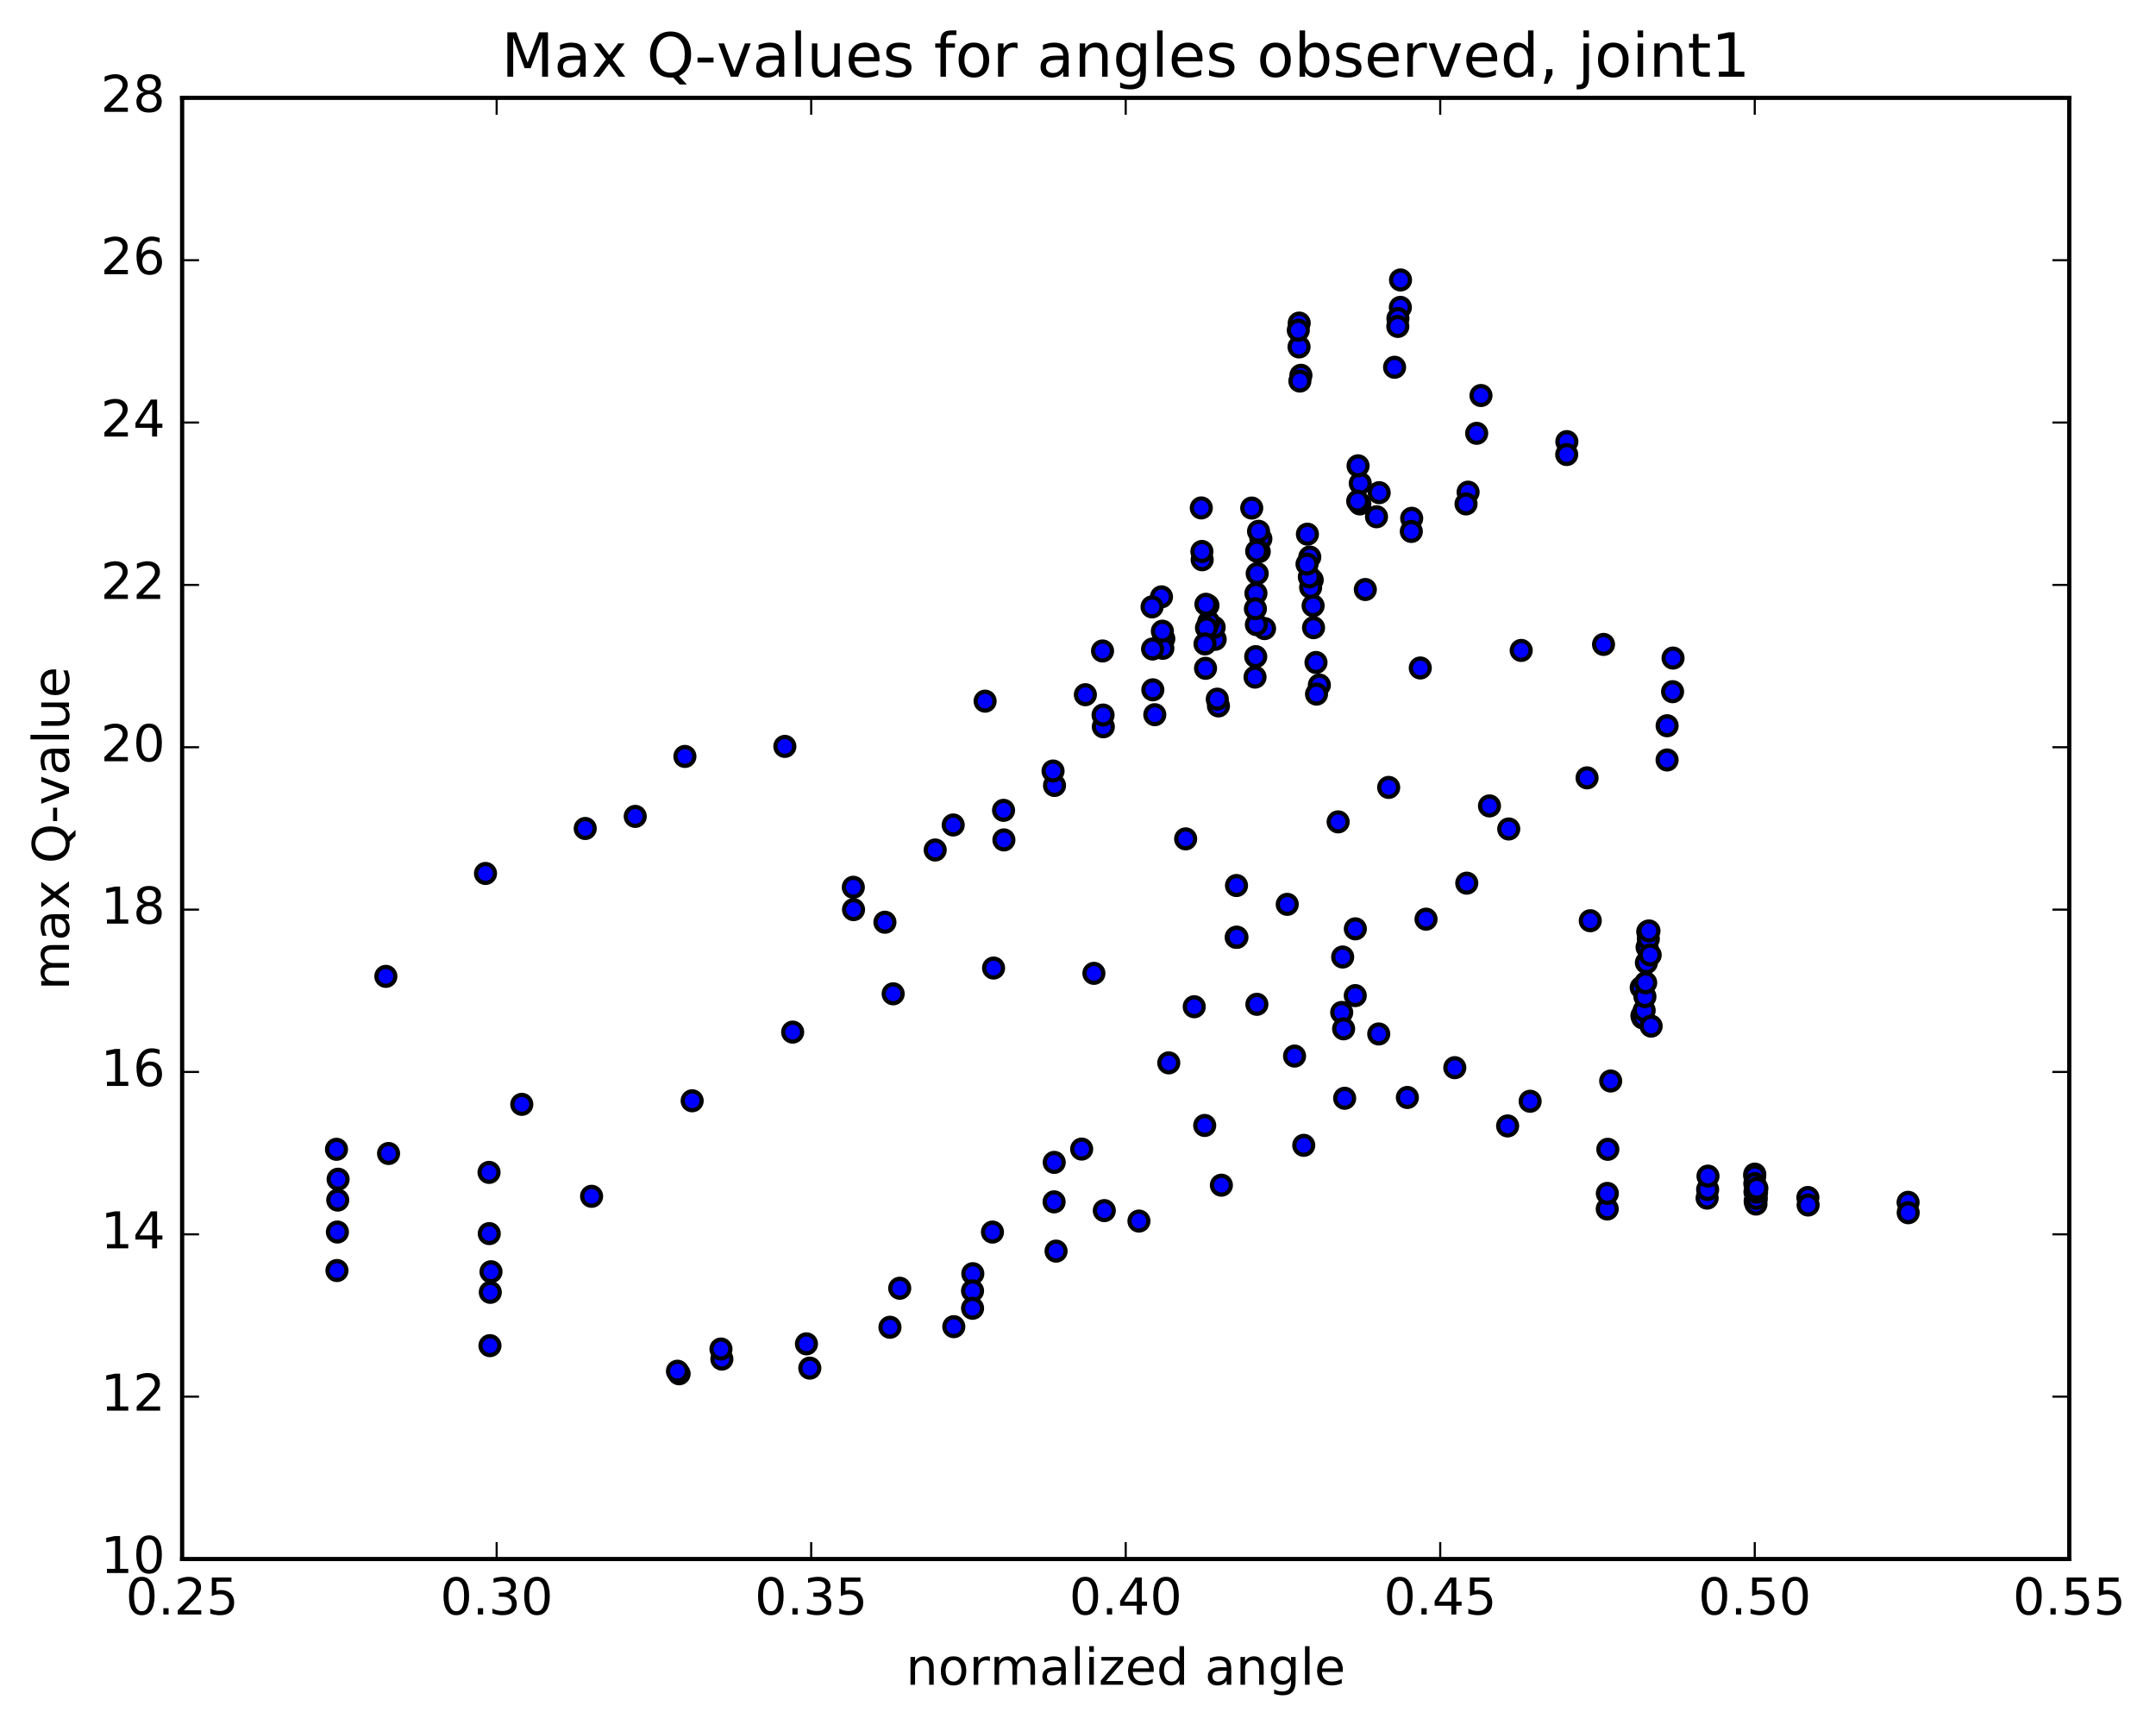 <?xml version="1.0" encoding="utf-8" standalone="no"?>
<!DOCTYPE svg PUBLIC "-//W3C//DTD SVG 1.1//EN"
  "http://www.w3.org/Graphics/SVG/1.1/DTD/svg11.dtd">
<!-- Created with matplotlib (http://matplotlib.org/) -->
<svg height="408pt" version="1.1" viewBox="0 0 510 408" width="510pt" xmlns="http://www.w3.org/2000/svg" xmlns:xlink="http://www.w3.org/1999/xlink">
 <defs>
  <style type="text/css">
*{stroke-linecap:butt;stroke-linejoin:round;stroke-miterlimit:100000;}
  </style>
 </defs>
 <g id="figure_1">
  <g id="patch_1">
   <path d="M 0 408.169 
L 510.043 408.169 
L 510.043 0 
L 0 0 
z
" style="fill:#ffffff;"/>
  </g>
  <g id="axes_1">
   <g id="patch_2">
    <path d="M 43.084 368.742 
L 489.484 368.742 
L 489.484 23.142 
L 43.084 23.142 
z
" style="fill:#ffffff;"/>
   </g>
   <g id="PathCollection_1">
    <defs>
     <path d="M 0 2.236 
C 0.593 2.236 1.162 2 1.581 1.581 
C 2 1.162 2.236 0.593 2.236 0 
C 2.236 -0.593 2 -1.162 1.581 -1.581 
C 1.162 -2 0.593 -2.236 0 -2.236 
C -0.593 -2.236 -1.162 -2 -1.581 -1.581 
C -2 -1.162 -2.236 -0.593 -2.236 0 
C -2.236 0.593 -2 1.162 -1.581 1.581 
C -1.162 2 -0.593 2.236 0 2.236 
z
" id="m6862004239" style="stroke:#000000;"/>
    </defs>
    <g clip-path="url(#pb2ad09f3a3)">
     <use style="fill:#0000ff;stroke:#000000;" x="123.432" xlink:href="#m6862004239" y="261.202"/>
     <use style="fill:#0000ff;stroke:#000000;" x="415.087" xlink:href="#m6862004239" y="277.702"/>
     <use style="fill:#0000ff;stroke:#000000;" x="415.084" xlink:href="#m6862004239" y="278.129"/>
     <use style="fill:#0000ff;stroke:#000000;" x="415.103" xlink:href="#m6862004239" y="279.949"/>
     <use style="fill:#0000ff;stroke:#000000;" x="415.136" xlink:href="#m6862004239" y="281.922"/>
     <use style="fill:#0000ff;stroke:#000000;" x="415.183" xlink:href="#m6862004239" y="284.117"/>
     <use style="fill:#0000ff;stroke:#000000;" x="415.24" xlink:href="#m6862004239" y="284.266"/>
     <use style="fill:#0000ff;stroke:#000000;" x="415.319" xlink:href="#m6862004239" y="283.853"/>
     <use style="fill:#0000ff;stroke:#000000;" x="415.373" xlink:href="#m6862004239" y="284.785"/>
     <use style="fill:#0000ff;stroke:#000000;" x="415.445" xlink:href="#m6862004239" y="283.439"/>
     <use style="fill:#0000ff;stroke:#000000;" x="415.509" xlink:href="#m6862004239" y="281.995"/>
     <use style="fill:#0000ff;stroke:#000000;" x="415.582" xlink:href="#m6862004239" y="281.046"/>
     <use style="fill:#0000ff;stroke:#000000;" x="403.817" xlink:href="#m6862004239" y="283.383"/>
     <use style="fill:#0000ff;stroke:#000000;" x="380.192" xlink:href="#m6862004239" y="285.95"/>
     <use style="fill:#0000ff;stroke:#000000;" x="380.216" xlink:href="#m6862004239" y="282.267"/>
     <use style="fill:#0000ff;stroke:#000000;" x="403.941" xlink:href="#m6862004239" y="281.339"/>
     <use style="fill:#0000ff;stroke:#000000;" x="427.651" xlink:href="#m6862004239" y="283.233"/>
     <use style="fill:#0000ff;stroke:#000000;" x="451.36" xlink:href="#m6862004239" y="284.376"/>
     <use style="fill:#0000ff;stroke:#000000;" x="451.386" xlink:href="#m6862004239" y="286.836"/>
     <use style="fill:#0000ff;stroke:#000000;" x="427.71" xlink:href="#m6862004239" y="285.01"/>
     <use style="fill:#0000ff;stroke:#000000;" x="404.024" xlink:href="#m6862004239" y="278.177"/>
     <use style="fill:#0000ff;stroke:#000000;" x="380.33" xlink:href="#m6862004239" y="271.837"/>
     <use style="fill:#0000ff;stroke:#000000;" x="356.627" xlink:href="#m6862004239" y="266.307"/>
     <use style="fill:#0000ff;stroke:#000000;" x="332.914" xlink:href="#m6862004239" y="259.576"/>
     <use style="fill:#0000ff;stroke:#000000;" x="306.227" xlink:href="#m6862004239" y="249.783"/>
     <use style="fill:#0000ff;stroke:#000000;" x="282.497" xlink:href="#m6862004239" y="238.113"/>
     <use style="fill:#0000ff;stroke:#000000;" x="258.761" xlink:href="#m6862004239" y="230.218"/>
     <use style="fill:#0000ff;stroke:#000000;" x="235.027" xlink:href="#m6862004239" y="228.962"/>
     <use style="fill:#0000ff;stroke:#000000;" x="211.277" xlink:href="#m6862004239" y="235.055"/>
     <use style="fill:#0000ff;stroke:#000000;" x="187.503" xlink:href="#m6862004239" y="244.117"/>
     <use style="fill:#0000ff;stroke:#000000;" x="163.729" xlink:href="#m6862004239" y="260.358"/>
     <use style="fill:#0000ff;stroke:#000000;" x="139.94" xlink:href="#m6862004239" y="282.951"/>
     <use style="fill:#0000ff;stroke:#000000;" x="116.146" xlink:href="#m6862004239" y="300.793"/>
     <use style="fill:#0000ff;stroke:#000000;" x="115.979" xlink:href="#m6862004239" y="305.663"/>
     <use style="fill:#0000ff;stroke:#000000;" x="115.901" xlink:href="#m6862004239" y="318.276"/>
     <use style="fill:#0000ff;stroke:#000000;" x="115.736" xlink:href="#m6862004239" y="291.774"/>
     <use style="fill:#0000ff;stroke:#000000;" x="115.682" xlink:href="#m6862004239" y="277.291"/>
     <use style="fill:#0000ff;stroke:#000000;" x="91.913" xlink:href="#m6862004239" y="272.827"/>
     <use style="fill:#0000ff;stroke:#000000;" x="79.975" xlink:href="#m6862004239" y="278.91"/>
     <use style="fill:#0000ff;stroke:#000000;" x="79.892" xlink:href="#m6862004239" y="283.845"/>
     <use style="fill:#0000ff;stroke:#000000;" x="79.812" xlink:href="#m6862004239" y="291.401"/>
     <use style="fill:#0000ff;stroke:#000000;" x="79.709" xlink:href="#m6862004239" y="300.507"/>
     <use style="fill:#0000ff;stroke:#000000;" x="79.597" xlink:href="#m6862004239" y="271.833"/>
     <use style="fill:#0000ff;stroke:#000000;" x="91.273" xlink:href="#m6862004239" y="230.932"/>
     <use style="fill:#0000ff;stroke:#000000;" x="114.844" xlink:href="#m6862004239" y="206.592"/>
     <use style="fill:#0000ff;stroke:#000000;" x="138.434" xlink:href="#m6862004239" y="195.954"/>
     <use style="fill:#0000ff;stroke:#000000;" x="150.264" xlink:href="#m6862004239" y="193.094"/>
     <use style="fill:#0000ff;stroke:#000000;" x="162.011" xlink:href="#m6862004239" y="178.912"/>
     <use style="fill:#0000ff;stroke:#000000;" x="185.657" xlink:href="#m6862004239" y="176.539"/>
     <use style="fill:#0000ff;stroke:#000000;" x="209.327" xlink:href="#m6862004239" y="218.127"/>
     <use style="fill:#0000ff;stroke:#000000;" x="221.22" xlink:href="#m6862004239" y="201.043"/>
     <use style="fill:#0000ff;stroke:#000000;" x="233.024" xlink:href="#m6862004239" y="165.839"/>
     <use style="fill:#0000ff;stroke:#000000;" x="256.741" xlink:href="#m6862004239" y="164.315"/>
     <use style="fill:#0000ff;stroke:#000000;" x="280.466" xlink:href="#m6862004239" y="198.412"/>
     <use style="fill:#0000ff;stroke:#000000;" x="292.418" xlink:href="#m6862004239" y="221.702"/>
     <use style="fill:#0000ff;stroke:#000000;" x="292.492" xlink:href="#m6862004239" y="209.447"/>
     <use style="fill:#0000ff;stroke:#000000;" x="292.598" xlink:href="#m6862004239" y="221.678"/>
     <use style="fill:#0000ff;stroke:#000000;" x="304.496" xlink:href="#m6862004239" y="213.9"/>
     <use style="fill:#0000ff;stroke:#000000;" x="316.536" xlink:href="#m6862004239" y="194.391"/>
     <use style="fill:#0000ff;stroke:#000000;" x="328.49" xlink:href="#m6862004239" y="186.239"/>
     <use style="fill:#0000ff;stroke:#000000;" x="352.334" xlink:href="#m6862004239" y="190.616"/>
     <use style="fill:#0000ff;stroke:#000000;" x="376.176" xlink:href="#m6862004239" y="217.774"/>
     <use style="fill:#0000ff;stroke:#000000;" x="388.228" xlink:href="#m6862004239" y="233.567"/>
     <use style="fill:#0000ff;stroke:#000000;" x="388.397" xlink:href="#m6862004239" y="240.237"/>
     <use style="fill:#0000ff;stroke:#000000;" x="388.569" xlink:href="#m6862004239" y="240.745"/>
     <use style="fill:#0000ff;stroke:#000000;" x="388.746" xlink:href="#m6862004239" y="240.693"/>
     <use style="fill:#0000ff;stroke:#000000;" x="388.927" xlink:href="#m6862004239" y="238.991"/>
     <use style="fill:#0000ff;stroke:#000000;" x="389.106" xlink:href="#m6862004239" y="235.722"/>
     <use style="fill:#0000ff;stroke:#000000;" x="389.283" xlink:href="#m6862004239" y="232.441"/>
     <use style="fill:#0000ff;stroke:#000000;" x="389.454" xlink:href="#m6862004239" y="227.7"/>
     <use style="fill:#0000ff;stroke:#000000;" x="389.617" xlink:href="#m6862004239" y="224.05"/>
     <use style="fill:#0000ff;stroke:#000000;" x="389.77" xlink:href="#m6862004239" y="220.358"/>
     <use style="fill:#0000ff;stroke:#000000;" x="389.911" xlink:href="#m6862004239" y="222.069"/>
     <use style="fill:#0000ff;stroke:#000000;" x="390.064" xlink:href="#m6862004239" y="220.187"/>
     <use style="fill:#0000ff;stroke:#000000;" x="390.35" xlink:href="#m6862004239" y="225.869"/>
     <use style="fill:#0000ff;stroke:#000000;" x="390.576" xlink:href="#m6862004239" y="242.699"/>
     <use style="fill:#0000ff;stroke:#000000;" x="381.005" xlink:href="#m6862004239" y="255.683"/>
     <use style="fill:#0000ff;stroke:#000000;" x="361.952" xlink:href="#m6862004239" y="260.471"/>
     <use style="fill:#0000ff;stroke:#000000;" x="344.132" xlink:href="#m6862004239" y="252.529"/>
     <use style="fill:#0000ff;stroke:#000000;" x="326.139" xlink:href="#m6862004239" y="244.553"/>
     <use style="fill:#0000ff;stroke:#000000;" x="317.377" xlink:href="#m6862004239" y="239.465"/>
     <use style="fill:#0000ff;stroke:#000000;" x="317.83" xlink:href="#m6862004239" y="243.339"/>
     <use style="fill:#0000ff;stroke:#000000;" x="318.08" xlink:href="#m6862004239" y="259.765"/>
     <use style="fill:#0000ff;stroke:#000000;" x="308.4" xlink:href="#m6862004239" y="270.895"/>
     <use style="fill:#0000ff;stroke:#000000;" x="288.918" xlink:href="#m6862004239" y="280.322"/>
     <use style="fill:#0000ff;stroke:#000000;" x="269.414" xlink:href="#m6862004239" y="288.809"/>
     <use style="fill:#0000ff;stroke:#000000;" x="249.811" xlink:href="#m6862004239" y="295.918"/>
     <use style="fill:#0000ff;stroke:#000000;" x="230.117" xlink:href="#m6862004239" y="301.251"/>
     <use style="fill:#0000ff;stroke:#000000;" x="230.052" xlink:href="#m6862004239" y="305.315"/>
     <use style="fill:#0000ff;stroke:#000000;" x="230.058" xlink:href="#m6862004239" y="309.435"/>
     <use style="fill:#0000ff;stroke:#000000;" x="210.521" xlink:href="#m6862004239" y="313.923"/>
     <use style="fill:#0000ff;stroke:#000000;" x="190.763" xlink:href="#m6862004239" y="317.85"/>
     <use style="fill:#0000ff;stroke:#000000;" x="170.76" xlink:href="#m6862004239" y="321.457"/>
     <use style="fill:#0000ff;stroke:#000000;" x="160.644" xlink:href="#m6862004239" y="324.926"/>
     <use style="fill:#0000ff;stroke:#000000;" x="160.253" xlink:href="#m6862004239" y="324.324"/>
     <use style="fill:#0000ff;stroke:#000000;" x="170.544" xlink:href="#m6862004239" y="319.067"/>
     <use style="fill:#0000ff;stroke:#000000;" x="191.558" xlink:href="#m6862004239" y="323.592"/>
     <use style="fill:#0000ff;stroke:#000000;" x="212.829" xlink:href="#m6862004239" y="304.698"/>
     <use style="fill:#0000ff;stroke:#000000;" x="234.765" xlink:href="#m6862004239" y="291.412"/>
     <use style="fill:#0000ff;stroke:#000000;" x="255.866" xlink:href="#m6862004239" y="271.782"/>
     <use style="fill:#0000ff;stroke:#000000;" x="276.47" xlink:href="#m6862004239" y="251.392"/>
     <use style="fill:#0000ff;stroke:#000000;" x="297.317" xlink:href="#m6862004239" y="237.543"/>
     <use style="fill:#0000ff;stroke:#000000;" x="317.606" xlink:href="#m6862004239" y="226.353"/>
     <use style="fill:#0000ff;stroke:#000000;" x="337.328" xlink:href="#m6862004239" y="217.403"/>
     <use style="fill:#0000ff;stroke:#000000;" x="346.961" xlink:href="#m6862004239" y="208.887"/>
     <use style="fill:#0000ff;stroke:#000000;" x="356.892" xlink:href="#m6862004239" y="196.072"/>
     <use style="fill:#0000ff;stroke:#000000;" x="375.418" xlink:href="#m6862004239" y="183.981"/>
     <use style="fill:#0000ff;stroke:#000000;" x="394.347" xlink:href="#m6862004239" y="179.75"/>
     <use style="fill:#0000ff;stroke:#000000;" x="394.357" xlink:href="#m6862004239" y="171.654"/>
     <use style="fill:#0000ff;stroke:#000000;" x="395.649" xlink:href="#m6862004239" y="163.6"/>
     <use style="fill:#0000ff;stroke:#000000;" x="395.756" xlink:href="#m6862004239" y="155.649"/>
     <use style="fill:#0000ff;stroke:#000000;" x="379.313" xlink:href="#m6862004239" y="152.42"/>
     <use style="fill:#0000ff;stroke:#000000;" x="359.839" xlink:href="#m6862004239" y="153.841"/>
     <use style="fill:#0000ff;stroke:#000000;" x="335.967" xlink:href="#m6862004239" y="157.993"/>
     <use style="fill:#0000ff;stroke:#000000;" x="312.094" xlink:href="#m6862004239" y="162.027"/>
     <use style="fill:#0000ff;stroke:#000000;" x="288.222" xlink:href="#m6862004239" y="166.965"/>
     <use style="fill:#0000ff;stroke:#000000;" x="287.945" xlink:href="#m6862004239" y="165.364"/>
     <use style="fill:#0000ff;stroke:#000000;" x="311.419" xlink:href="#m6862004239" y="164.174"/>
     <use style="fill:#0000ff;stroke:#000000;" x="311.3" xlink:href="#m6862004239" y="156.693"/>
     <use style="fill:#0000ff;stroke:#000000;" x="287.449" xlink:href="#m6862004239" y="151.213"/>
     <use style="fill:#0000ff;stroke:#000000;" x="287.211" xlink:href="#m6862004239" y="148.362"/>
     <use style="fill:#0000ff;stroke:#000000;" x="310.718" xlink:href="#m6862004239" y="148.458"/>
     <use style="fill:#0000ff;stroke:#000000;" x="310.616" xlink:href="#m6862004239" y="143.271"/>
     <use style="fill:#0000ff;stroke:#000000;" x="310.405" xlink:href="#m6862004239" y="137.175"/>
     <use style="fill:#0000ff;stroke:#000000;" x="333.932" xlink:href="#m6862004239" y="122.588"/>
     <use style="fill:#0000ff;stroke:#000000;" x="333.844" xlink:href="#m6862004239" y="125.695"/>
     <use style="fill:#0000ff;stroke:#000000;" x="310.029" xlink:href="#m6862004239" y="138.932"/>
     <use style="fill:#0000ff;stroke:#000000;" x="309.826" xlink:href="#m6862004239" y="131.759"/>
     <use style="fill:#0000ff;stroke:#000000;" x="309.722" xlink:href="#m6862004239" y="136.447"/>
     <use style="fill:#0000ff;stroke:#000000;" x="285.92" xlink:href="#m6862004239" y="147.125"/>
     <use style="fill:#0000ff;stroke:#000000;" x="285.744" xlink:href="#m6862004239" y="143.206"/>
     <use style="fill:#0000ff;stroke:#000000;" x="309.269" xlink:href="#m6862004239" y="126.344"/>
     <use style="fill:#0000ff;stroke:#000000;" x="309.176" xlink:href="#m6862004239" y="133.421"/>
     <use style="fill:#0000ff;stroke:#000000;" x="285.393" xlink:href="#m6862004239" y="148.501"/>
     <use style="fill:#0000ff;stroke:#000000;" x="285.259" xlink:href="#m6862004239" y="142.924"/>
     <use style="fill:#0000ff;stroke:#000000;" x="285.168" xlink:href="#m6862004239" y="158.069"/>
     <use style="fill:#0000ff;stroke:#000000;" x="285.038" xlink:href="#m6862004239" y="152.298"/>
     <use style="fill:#0000ff;stroke:#000000;" x="284.97" xlink:href="#m6862004239" y="266.197"/>
     <use style="fill:#0000ff;stroke:#000000;" x="261.221" xlink:href="#m6862004239" y="286.336"/>
     <use style="fill:#0000ff;stroke:#000000;" x="237.47" xlink:href="#m6862004239" y="198.659"/>
     <use style="fill:#0000ff;stroke:#000000;" x="237.389" xlink:href="#m6862004239" y="191.663"/>
     <use style="fill:#0000ff;stroke:#000000;" x="260.991" xlink:href="#m6862004239" y="171.897"/>
     <use style="fill:#0000ff;stroke:#000000;" x="260.927" xlink:href="#m6862004239" y="169.125"/>
     <use style="fill:#0000ff;stroke:#000000;" x="260.803" xlink:href="#m6862004239" y="153.97"/>
     <use style="fill:#0000ff;stroke:#000000;" x="284.376" xlink:href="#m6862004239" y="132.392"/>
     <use style="fill:#0000ff;stroke:#000000;" x="284.31" xlink:href="#m6862004239" y="130.431"/>
     <use style="fill:#0000ff;stroke:#000000;" x="284.163" xlink:href="#m6862004239" y="120.135"/>
     <use style="fill:#0000ff;stroke:#000000;" x="307.732" xlink:href="#m6862004239" y="88.764"/>
     <use style="fill:#0000ff;stroke:#000000;" x="331.293" xlink:href="#m6862004239" y="66.214"/>
     <use style="fill:#0000ff;stroke:#000000;" x="331.256" xlink:href="#m6862004239" y="72.7"/>
     <use style="fill:#0000ff;stroke:#000000;" x="307.483" xlink:href="#m6862004239" y="90.127"/>
     <use style="fill:#0000ff;stroke:#000000;" x="307.324" xlink:href="#m6862004239" y="76.417"/>
     <use style="fill:#0000ff;stroke:#000000;" x="307.289" xlink:href="#m6862004239" y="82.057"/>
     <use style="fill:#0000ff;stroke:#000000;" x="307.113" xlink:href="#m6862004239" y="78.104"/>
     <use style="fill:#0000ff;stroke:#000000;" x="330.676" xlink:href="#m6862004239" y="75.332"/>
     <use style="fill:#0000ff;stroke:#000000;" x="330.649" xlink:href="#m6862004239" y="77.207"/>
     <use style="fill:#0000ff;stroke:#000000;" x="329.887" xlink:href="#m6862004239" y="86.867"/>
     <use style="fill:#0000ff;stroke:#000000;" x="350.323" xlink:href="#m6862004239" y="93.548"/>
     <use style="fill:#0000ff;stroke:#000000;" x="349.307" xlink:href="#m6862004239" y="102.489"/>
     <use style="fill:#0000ff;stroke:#000000;" x="326.244" xlink:href="#m6862004239" y="116.529"/>
     <use style="fill:#0000ff;stroke:#000000;" x="325.61" xlink:href="#m6862004239" y="122.222"/>
     <use style="fill:#0000ff;stroke:#000000;" x="347.28" xlink:href="#m6862004239" y="116.406"/>
     <use style="fill:#0000ff;stroke:#000000;" x="370.639" xlink:href="#m6862004239" y="104.453"/>
     <use style="fill:#0000ff;stroke:#000000;" x="370.602" xlink:href="#m6862004239" y="107.506"/>
     <use style="fill:#0000ff;stroke:#000000;" x="346.79" xlink:href="#m6862004239" y="119.185"/>
     <use style="fill:#0000ff;stroke:#000000;" x="322.964" xlink:href="#m6862004239" y="139.433"/>
     <use style="fill:#0000ff;stroke:#000000;" x="299.13" xlink:href="#m6862004239" y="148.675"/>
     <use style="fill:#0000ff;stroke:#000000;" x="275.297" xlink:href="#m6862004239" y="151.079"/>
     <use style="fill:#0000ff;stroke:#000000;" x="275.068" xlink:href="#m6862004239" y="153.344"/>
     <use style="fill:#0000ff;stroke:#000000;" x="274.959" xlink:href="#m6862004239" y="149.291"/>
     <use style="fill:#0000ff;stroke:#000000;" x="274.747" xlink:href="#m6862004239" y="141.169"/>
     <use style="fill:#0000ff;stroke:#000000;" x="298.257" xlink:href="#m6862004239" y="127.436"/>
     <use style="fill:#0000ff;stroke:#000000;" x="321.767" xlink:href="#m6862004239" y="114.323"/>
     <use style="fill:#0000ff;stroke:#000000;" x="321.67" xlink:href="#m6862004239" y="119.188"/>
     <use style="fill:#0000ff;stroke:#000000;" x="297.873" xlink:href="#m6862004239" y="130.47"/>
     <use style="fill:#0000ff;stroke:#000000;" x="297.708" xlink:href="#m6862004239" y="125.658"/>
     <use style="fill:#0000ff;stroke:#000000;" x="321.247" xlink:href="#m6862004239" y="110.178"/>
     <use style="fill:#0000ff;stroke:#000000;" x="321.165" xlink:href="#m6862004239" y="118.535"/>
     <use style="fill:#0000ff;stroke:#000000;" x="297.389" xlink:href="#m6862004239" y="135.662"/>
     <use style="fill:#0000ff;stroke:#000000;" x="297.268" xlink:href="#m6862004239" y="130.362"/>
     <use style="fill:#0000ff;stroke:#000000;" x="297.194" xlink:href="#m6862004239" y="147.737"/>
     <use style="fill:#0000ff;stroke:#000000;" x="297.091" xlink:href="#m6862004239" y="140.342"/>
     <use style="fill:#0000ff;stroke:#000000;" x="297.041" xlink:href="#m6862004239" y="155.31"/>
     <use style="fill:#0000ff;stroke:#000000;" x="296.965" xlink:href="#m6862004239" y="143.987"/>
     <use style="fill:#0000ff;stroke:#000000;" x="320.606" xlink:href="#m6862004239" y="219.689"/>
     <use style="fill:#0000ff;stroke:#000000;" x="320.588" xlink:href="#m6862004239" y="235.484"/>
     <use style="fill:#0000ff;stroke:#000000;" x="296.878" xlink:href="#m6862004239" y="160.15"/>
     <use style="fill:#0000ff;stroke:#000000;" x="273.166" xlink:href="#m6862004239" y="169.041"/>
     <use style="fill:#0000ff;stroke:#000000;" x="249.444" xlink:href="#m6862004239" y="185.776"/>
     <use style="fill:#0000ff;stroke:#000000;" x="249.375" xlink:href="#m6862004239" y="274.929"/>
     <use style="fill:#0000ff;stroke:#000000;" x="249.345" xlink:href="#m6862004239" y="284.265"/>
     <use style="fill:#0000ff;stroke:#000000;" x="225.622" xlink:href="#m6862004239" y="313.786"/>
     <use style="fill:#0000ff;stroke:#000000;" x="201.901" xlink:href="#m6862004239" y="215.145"/>
     <use style="fill:#0000ff;stroke:#000000;" x="201.852" xlink:href="#m6862004239" y="209.86"/>
     <use style="fill:#0000ff;stroke:#000000;" x="225.48" xlink:href="#m6862004239" y="195.122"/>
     <use style="fill:#0000ff;stroke:#000000;" x="249.095" xlink:href="#m6862004239" y="182.362"/>
     <use style="fill:#0000ff;stroke:#000000;" x="272.7" xlink:href="#m6862004239" y="163.158"/>
     <use style="fill:#0000ff;stroke:#000000;" x="272.641" xlink:href="#m6862004239" y="153.502"/>
     <use style="fill:#0000ff;stroke:#000000;" x="272.52" xlink:href="#m6862004239" y="143.539"/>
     <use style="fill:#0000ff;stroke:#000000;" x="296.096" xlink:href="#m6862004239" y="120.165"/>
    </g>
   </g>
   <g id="patch_3">
    <path d="M 489.484 368.742 
L 489.484 23.142 
" style="fill:none;stroke:#000000;stroke-linecap:square;stroke-linejoin:miter;"/>
   </g>
   <g id="patch_4">
    <path d="M 43.084 368.742 
L 43.084 23.142 
" style="fill:none;stroke:#000000;stroke-linecap:square;stroke-linejoin:miter;"/>
   </g>
   <g id="patch_5">
    <path d="M 43.084 368.742 
L 489.484 368.742 
" style="fill:none;stroke:#000000;stroke-linecap:square;stroke-linejoin:miter;"/>
   </g>
   <g id="patch_6">
    <path d="M 43.084 23.142 
L 489.484 23.142 
" style="fill:none;stroke:#000000;stroke-linecap:square;stroke-linejoin:miter;"/>
   </g>
   <g id="matplotlib.axis_1">
    <g id="xtick_1">
     <g id="line2d_1">
      <defs>
       <path d="M 0 0 
L 0 -4 
" id="mf51d40d741" style="stroke:#000000;stroke-width:0.5;"/>
      </defs>
      <g>
       <use style="stroke:#000000;stroke-width:0.5;" x="43.084" xlink:href="#mf51d40d741" y="368.742"/>
      </g>
     </g>
     <g id="line2d_2">
      <defs>
       <path d="M 0 0 
L 0 4 
" id="m10b8419fbd" style="stroke:#000000;stroke-width:0.5;"/>
      </defs>
      <g>
       <use style="stroke:#000000;stroke-width:0.5;" x="43.084" xlink:href="#m10b8419fbd" y="23.142"/>
      </g>
     </g>
     <g id="text_1">
      <!-- 0.25 -->
      <defs>
       <path d="M 10.797 72.906 
L 49.516 72.906 
L 49.516 64.594 
L 19.828 64.594 
L 19.828 46.734 
Q 21.969 47.469 24.109 47.828 
Q 26.266 48.188 28.422 48.188 
Q 40.625 48.188 47.75 41.5 
Q 54.891 34.812 54.891 23.391 
Q 54.891 11.625 47.562 5.094 
Q 40.234 -1.422 26.906 -1.422 
Q 22.312 -1.422 17.547 -0.641 
Q 12.797 0.141 7.719 1.703 
L 7.719 11.625 
Q 12.109 9.234 16.797 8.062 
Q 21.484 6.891 26.703 6.891 
Q 35.156 6.891 40.078 11.328 
Q 45.016 15.766 45.016 23.391 
Q 45.016 31 40.078 35.438 
Q 35.156 39.891 26.703 39.891 
Q 22.75 39.891 18.812 39.016 
Q 14.891 38.141 10.797 36.281 
z
" id="BitstreamVeraSans-Roman-35"/>
       <path d="M 10.688 12.406 
L 21 12.406 
L 21 0 
L 10.688 0 
z
" id="BitstreamVeraSans-Roman-2e"/>
       <path d="M 31.781 66.406 
Q 24.172 66.406 20.328 58.906 
Q 16.5 51.422 16.5 36.375 
Q 16.5 21.391 20.328 13.891 
Q 24.172 6.391 31.781 6.391 
Q 39.453 6.391 43.281 13.891 
Q 47.125 21.391 47.125 36.375 
Q 47.125 51.422 43.281 58.906 
Q 39.453 66.406 31.781 66.406 
M 31.781 74.219 
Q 44.047 74.219 50.516 64.516 
Q 56.984 54.828 56.984 36.375 
Q 56.984 17.969 50.516 8.266 
Q 44.047 -1.422 31.781 -1.422 
Q 19.531 -1.422 13.062 8.266 
Q 6.594 17.969 6.594 36.375 
Q 6.594 54.828 13.062 64.516 
Q 19.531 74.219 31.781 74.219 
" id="BitstreamVeraSans-Roman-30"/>
       <path d="M 19.188 8.297 
L 53.609 8.297 
L 53.609 0 
L 7.328 0 
L 7.328 8.297 
Q 12.938 14.109 22.625 23.891 
Q 32.328 33.688 34.812 36.531 
Q 39.547 41.844 41.422 45.531 
Q 43.312 49.219 43.312 52.781 
Q 43.312 58.594 39.234 62.25 
Q 35.156 65.922 28.609 65.922 
Q 23.969 65.922 18.812 64.312 
Q 13.672 62.703 7.812 59.422 
L 7.812 69.391 
Q 13.766 71.781 18.938 73 
Q 24.125 74.219 28.422 74.219 
Q 39.75 74.219 46.484 68.547 
Q 53.219 62.891 53.219 53.422 
Q 53.219 48.922 51.531 44.891 
Q 49.859 40.875 45.406 35.406 
Q 44.188 33.984 37.641 27.219 
Q 31.109 20.453 19.188 8.297 
" id="BitstreamVeraSans-Roman-32"/>
      </defs>
      <g transform="translate(29.724 381.86)scale(0.12 -0.12)">
       <use xlink:href="#BitstreamVeraSans-Roman-30"/>
       <use x="63.623" xlink:href="#BitstreamVeraSans-Roman-2e"/>
       <use x="95.41" xlink:href="#BitstreamVeraSans-Roman-32"/>
       <use x="159.033" xlink:href="#BitstreamVeraSans-Roman-35"/>
      </g>
     </g>
    </g>
    <g id="xtick_2">
     <g id="line2d_3">
      <g>
       <use style="stroke:#000000;stroke-width:0.5;" x="117.484" xlink:href="#mf51d40d741" y="368.742"/>
      </g>
     </g>
     <g id="line2d_4">
      <g>
       <use style="stroke:#000000;stroke-width:0.5;" x="117.484" xlink:href="#m10b8419fbd" y="23.142"/>
      </g>
     </g>
     <g id="text_2">
      <!-- 0.30 -->
      <defs>
       <path d="M 40.578 39.312 
Q 47.656 37.797 51.625 33 
Q 55.609 28.219 55.609 21.188 
Q 55.609 10.406 48.188 4.484 
Q 40.766 -1.422 27.094 -1.422 
Q 22.516 -1.422 17.656 -0.516 
Q 12.797 0.391 7.625 2.203 
L 7.625 11.719 
Q 11.719 9.328 16.594 8.109 
Q 21.484 6.891 26.812 6.891 
Q 36.078 6.891 40.938 10.547 
Q 45.797 14.203 45.797 21.188 
Q 45.797 27.641 41.281 31.266 
Q 36.766 34.906 28.719 34.906 
L 20.219 34.906 
L 20.219 43.016 
L 29.109 43.016 
Q 36.375 43.016 40.234 45.922 
Q 44.094 48.828 44.094 54.297 
Q 44.094 59.906 40.109 62.906 
Q 36.141 65.922 28.719 65.922 
Q 24.656 65.922 20.016 65.031 
Q 15.375 64.156 9.812 62.312 
L 9.812 71.094 
Q 15.438 72.656 20.344 73.438 
Q 25.25 74.219 29.594 74.219 
Q 40.828 74.219 47.359 69.109 
Q 53.906 64.016 53.906 55.328 
Q 53.906 49.266 50.438 45.094 
Q 46.969 40.922 40.578 39.312 
" id="BitstreamVeraSans-Roman-33"/>
      </defs>
      <g transform="translate(104.124 381.86)scale(0.12 -0.12)">
       <use xlink:href="#BitstreamVeraSans-Roman-30"/>
       <use x="63.623" xlink:href="#BitstreamVeraSans-Roman-2e"/>
       <use x="95.41" xlink:href="#BitstreamVeraSans-Roman-33"/>
       <use x="159.033" xlink:href="#BitstreamVeraSans-Roman-30"/>
      </g>
     </g>
    </g>
    <g id="xtick_3">
     <g id="line2d_5">
      <g>
       <use style="stroke:#000000;stroke-width:0.5;" x="191.884" xlink:href="#mf51d40d741" y="368.742"/>
      </g>
     </g>
     <g id="line2d_6">
      <g>
       <use style="stroke:#000000;stroke-width:0.5;" x="191.884" xlink:href="#m10b8419fbd" y="23.142"/>
      </g>
     </g>
     <g id="text_3">
      <!-- 0.35 -->
      <g transform="translate(178.524 381.86)scale(0.12 -0.12)">
       <use xlink:href="#BitstreamVeraSans-Roman-30"/>
       <use x="63.623" xlink:href="#BitstreamVeraSans-Roman-2e"/>
       <use x="95.41" xlink:href="#BitstreamVeraSans-Roman-33"/>
       <use x="159.033" xlink:href="#BitstreamVeraSans-Roman-35"/>
      </g>
     </g>
    </g>
    <g id="xtick_4">
     <g id="line2d_7">
      <g>
       <use style="stroke:#000000;stroke-width:0.5;" x="266.284" xlink:href="#mf51d40d741" y="368.742"/>
      </g>
     </g>
     <g id="line2d_8">
      <g>
       <use style="stroke:#000000;stroke-width:0.5;" x="266.284" xlink:href="#m10b8419fbd" y="23.142"/>
      </g>
     </g>
     <g id="text_4">
      <!-- 0.40 -->
      <defs>
       <path d="M 37.797 64.312 
L 12.891 25.391 
L 37.797 25.391 
z
M 35.203 72.906 
L 47.609 72.906 
L 47.609 25.391 
L 58.016 25.391 
L 58.016 17.188 
L 47.609 17.188 
L 47.609 0 
L 37.797 0 
L 37.797 17.188 
L 4.891 17.188 
L 4.891 26.703 
z
" id="BitstreamVeraSans-Roman-34"/>
      </defs>
      <g transform="translate(252.924 381.86)scale(0.12 -0.12)">
       <use xlink:href="#BitstreamVeraSans-Roman-30"/>
       <use x="63.623" xlink:href="#BitstreamVeraSans-Roman-2e"/>
       <use x="95.41" xlink:href="#BitstreamVeraSans-Roman-34"/>
       <use x="159.033" xlink:href="#BitstreamVeraSans-Roman-30"/>
      </g>
     </g>
    </g>
    <g id="xtick_5">
     <g id="line2d_9">
      <g>
       <use style="stroke:#000000;stroke-width:0.5;" x="340.684" xlink:href="#mf51d40d741" y="368.742"/>
      </g>
     </g>
     <g id="line2d_10">
      <g>
       <use style="stroke:#000000;stroke-width:0.5;" x="340.684" xlink:href="#m10b8419fbd" y="23.142"/>
      </g>
     </g>
     <g id="text_5">
      <!-- 0.45 -->
      <g transform="translate(327.324 381.86)scale(0.12 -0.12)">
       <use xlink:href="#BitstreamVeraSans-Roman-30"/>
       <use x="63.623" xlink:href="#BitstreamVeraSans-Roman-2e"/>
       <use x="95.41" xlink:href="#BitstreamVeraSans-Roman-34"/>
       <use x="159.033" xlink:href="#BitstreamVeraSans-Roman-35"/>
      </g>
     </g>
    </g>
    <g id="xtick_6">
     <g id="line2d_11">
      <g>
       <use style="stroke:#000000;stroke-width:0.5;" x="415.084" xlink:href="#mf51d40d741" y="368.742"/>
      </g>
     </g>
     <g id="line2d_12">
      <g>
       <use style="stroke:#000000;stroke-width:0.5;" x="415.084" xlink:href="#m10b8419fbd" y="23.142"/>
      </g>
     </g>
     <g id="text_6">
      <!-- 0.50 -->
      <g transform="translate(401.724 381.86)scale(0.12 -0.12)">
       <use xlink:href="#BitstreamVeraSans-Roman-30"/>
       <use x="63.623" xlink:href="#BitstreamVeraSans-Roman-2e"/>
       <use x="95.41" xlink:href="#BitstreamVeraSans-Roman-35"/>
       <use x="159.033" xlink:href="#BitstreamVeraSans-Roman-30"/>
      </g>
     </g>
    </g>
    <g id="xtick_7">
     <g id="line2d_13">
      <g>
       <use style="stroke:#000000;stroke-width:0.5;" x="489.484" xlink:href="#mf51d40d741" y="368.742"/>
      </g>
     </g>
     <g id="line2d_14">
      <g>
       <use style="stroke:#000000;stroke-width:0.5;" x="489.484" xlink:href="#m10b8419fbd" y="23.142"/>
      </g>
     </g>
     <g id="text_7">
      <!-- 0.55 -->
      <g transform="translate(476.124 381.86)scale(0.12 -0.12)">
       <use xlink:href="#BitstreamVeraSans-Roman-30"/>
       <use x="63.623" xlink:href="#BitstreamVeraSans-Roman-2e"/>
       <use x="95.41" xlink:href="#BitstreamVeraSans-Roman-35"/>
       <use x="159.033" xlink:href="#BitstreamVeraSans-Roman-35"/>
      </g>
     </g>
    </g>
    <g id="text_8">
     <!-- normalized angle -->
     <defs>
      <path d="M 45.406 46.391 
L 45.406 75.984 
L 54.391 75.984 
L 54.391 0 
L 45.406 0 
L 45.406 8.203 
Q 42.578 3.328 38.25 0.953 
Q 33.938 -1.422 27.875 -1.422 
Q 17.969 -1.422 11.734 6.484 
Q 5.516 14.406 5.516 27.297 
Q 5.516 40.188 11.734 48.094 
Q 17.969 56 27.875 56 
Q 33.938 56 38.25 53.625 
Q 42.578 51.266 45.406 46.391 
M 14.797 27.297 
Q 14.797 17.391 18.875 11.75 
Q 22.953 6.109 30.078 6.109 
Q 37.203 6.109 41.297 11.75 
Q 45.406 17.391 45.406 27.297 
Q 45.406 37.203 41.297 42.844 
Q 37.203 48.484 30.078 48.484 
Q 22.953 48.484 18.875 42.844 
Q 14.797 37.203 14.797 27.297 
" id="BitstreamVeraSans-Roman-64"/>
      <path id="BitstreamVeraSans-Roman-20"/>
      <path d="M 52 44.188 
Q 55.375 50.25 60.062 53.125 
Q 64.75 56 71.094 56 
Q 79.641 56 84.281 50.016 
Q 88.922 44.047 88.922 33.016 
L 88.922 0 
L 79.891 0 
L 79.891 32.719 
Q 79.891 40.578 77.094 44.375 
Q 74.312 48.188 68.609 48.188 
Q 61.625 48.188 57.562 43.547 
Q 53.516 38.922 53.516 30.906 
L 53.516 0 
L 44.484 0 
L 44.484 32.719 
Q 44.484 40.625 41.703 44.406 
Q 38.922 48.188 33.109 48.188 
Q 26.219 48.188 22.156 43.531 
Q 18.109 38.875 18.109 30.906 
L 18.109 0 
L 9.078 0 
L 9.078 54.688 
L 18.109 54.688 
L 18.109 46.188 
Q 21.188 51.219 25.484 53.609 
Q 29.781 56 35.688 56 
Q 41.656 56 45.828 52.969 
Q 50 49.953 52 44.188 
" id="BitstreamVeraSans-Roman-6d"/>
      <path d="M 56.203 29.594 
L 56.203 25.203 
L 14.891 25.203 
Q 15.484 15.922 20.484 11.062 
Q 25.484 6.203 34.422 6.203 
Q 39.594 6.203 44.453 7.469 
Q 49.312 8.734 54.109 11.281 
L 54.109 2.781 
Q 49.266 0.734 44.188 -0.344 
Q 39.109 -1.422 33.891 -1.422 
Q 20.797 -1.422 13.156 6.188 
Q 5.516 13.812 5.516 26.812 
Q 5.516 40.234 12.766 48.109 
Q 20.016 56 32.328 56 
Q 43.359 56 49.781 48.891 
Q 56.203 41.797 56.203 29.594 
M 47.219 32.234 
Q 47.125 39.594 43.094 43.984 
Q 39.062 48.391 32.422 48.391 
Q 24.906 48.391 20.391 44.141 
Q 15.875 39.891 15.188 32.172 
z
" id="BitstreamVeraSans-Roman-65"/>
      <path d="M 5.516 54.688 
L 48.188 54.688 
L 48.188 46.484 
L 14.406 7.172 
L 48.188 7.172 
L 48.188 0 
L 4.297 0 
L 4.297 8.203 
L 38.094 47.516 
L 5.516 47.516 
z
" id="BitstreamVeraSans-Roman-7a"/>
      <path d="M 45.406 27.984 
Q 45.406 37.75 41.375 43.109 
Q 37.359 48.484 30.078 48.484 
Q 22.859 48.484 18.828 43.109 
Q 14.797 37.75 14.797 27.984 
Q 14.797 18.266 18.828 12.891 
Q 22.859 7.516 30.078 7.516 
Q 37.359 7.516 41.375 12.891 
Q 45.406 18.266 45.406 27.984 
M 54.391 6.781 
Q 54.391 -7.172 48.188 -13.984 
Q 42 -20.797 29.203 -20.797 
Q 24.469 -20.797 20.266 -20.094 
Q 16.062 -19.391 12.109 -17.922 
L 12.109 -9.188 
Q 16.062 -11.328 19.922 -12.344 
Q 23.781 -13.375 27.781 -13.375 
Q 36.625 -13.375 41.016 -8.766 
Q 45.406 -4.156 45.406 5.172 
L 45.406 9.625 
Q 42.625 4.781 38.281 2.391 
Q 33.938 0 27.875 0 
Q 17.828 0 11.672 7.656 
Q 5.516 15.328 5.516 27.984 
Q 5.516 40.672 11.672 48.328 
Q 17.828 56 27.875 56 
Q 33.938 56 38.281 53.609 
Q 42.625 51.219 45.406 46.391 
L 45.406 54.688 
L 54.391 54.688 
z
" id="BitstreamVeraSans-Roman-67"/>
      <path d="M 34.281 27.484 
Q 23.391 27.484 19.188 25 
Q 14.984 22.516 14.984 16.5 
Q 14.984 11.719 18.141 8.906 
Q 21.297 6.109 26.703 6.109 
Q 34.188 6.109 38.703 11.406 
Q 43.219 16.703 43.219 25.484 
L 43.219 27.484 
z
M 52.203 31.203 
L 52.203 0 
L 43.219 0 
L 43.219 8.297 
Q 40.141 3.328 35.547 0.953 
Q 30.953 -1.422 24.312 -1.422 
Q 15.922 -1.422 10.953 3.297 
Q 6 8.016 6 15.922 
Q 6 25.141 12.172 29.828 
Q 18.359 34.516 30.609 34.516 
L 43.219 34.516 
L 43.219 35.406 
Q 43.219 41.609 39.141 45 
Q 35.062 48.391 27.688 48.391 
Q 23 48.391 18.547 47.266 
Q 14.109 46.141 10.016 43.891 
L 10.016 52.203 
Q 14.938 54.109 19.578 55.047 
Q 24.219 56 28.609 56 
Q 40.484 56 46.344 49.844 
Q 52.203 43.703 52.203 31.203 
" id="BitstreamVeraSans-Roman-61"/>
      <path d="M 54.891 33.016 
L 54.891 0 
L 45.906 0 
L 45.906 32.719 
Q 45.906 40.484 42.875 44.328 
Q 39.844 48.188 33.797 48.188 
Q 26.516 48.188 22.312 43.547 
Q 18.109 38.922 18.109 30.906 
L 18.109 0 
L 9.078 0 
L 9.078 54.688 
L 18.109 54.688 
L 18.109 46.188 
Q 21.344 51.125 25.703 53.562 
Q 30.078 56 35.797 56 
Q 45.219 56 50.047 50.172 
Q 54.891 44.344 54.891 33.016 
" id="BitstreamVeraSans-Roman-6e"/>
      <path d="M 30.609 48.391 
Q 23.391 48.391 19.188 42.75 
Q 14.984 37.109 14.984 27.297 
Q 14.984 17.484 19.156 11.844 
Q 23.344 6.203 30.609 6.203 
Q 37.797 6.203 41.984 11.859 
Q 46.188 17.531 46.188 27.297 
Q 46.188 37.016 41.984 42.703 
Q 37.797 48.391 30.609 48.391 
M 30.609 56 
Q 42.328 56 49.016 48.375 
Q 55.719 40.766 55.719 27.297 
Q 55.719 13.875 49.016 6.219 
Q 42.328 -1.422 30.609 -1.422 
Q 18.844 -1.422 12.172 6.219 
Q 5.516 13.875 5.516 27.297 
Q 5.516 40.766 12.172 48.375 
Q 18.844 56 30.609 56 
" id="BitstreamVeraSans-Roman-6f"/>
      <path d="M 9.422 75.984 
L 18.406 75.984 
L 18.406 0 
L 9.422 0 
z
" id="BitstreamVeraSans-Roman-6c"/>
      <path d="M 9.422 54.688 
L 18.406 54.688 
L 18.406 0 
L 9.422 0 
z
M 9.422 75.984 
L 18.406 75.984 
L 18.406 64.594 
L 9.422 64.594 
z
" id="BitstreamVeraSans-Roman-69"/>
      <path d="M 41.109 46.297 
Q 39.594 47.172 37.812 47.578 
Q 36.031 48 33.891 48 
Q 26.266 48 22.188 43.047 
Q 18.109 38.094 18.109 28.812 
L 18.109 0 
L 9.078 0 
L 9.078 54.688 
L 18.109 54.688 
L 18.109 46.188 
Q 20.953 51.172 25.484 53.578 
Q 30.031 56 36.531 56 
Q 37.453 56 38.578 55.875 
Q 39.703 55.766 41.062 55.516 
z
" id="BitstreamVeraSans-Roman-72"/>
     </defs>
     <g transform="translate(214.285 398.474)scale(0.12 -0.12)">
      <use xlink:href="#BitstreamVeraSans-Roman-6e"/>
      <use x="63.379" xlink:href="#BitstreamVeraSans-Roman-6f"/>
      <use x="124.561" xlink:href="#BitstreamVeraSans-Roman-72"/>
      <use x="165.658" xlink:href="#BitstreamVeraSans-Roman-6d"/>
      <use x="263.07" xlink:href="#BitstreamVeraSans-Roman-61"/>
      <use x="324.35" xlink:href="#BitstreamVeraSans-Roman-6c"/>
      <use x="352.133" xlink:href="#BitstreamVeraSans-Roman-69"/>
      <use x="379.916" xlink:href="#BitstreamVeraSans-Roman-7a"/>
      <use x="432.406" xlink:href="#BitstreamVeraSans-Roman-65"/>
      <use x="493.93" xlink:href="#BitstreamVeraSans-Roman-64"/>
      <use x="557.406" xlink:href="#BitstreamVeraSans-Roman-20"/>
      <use x="589.193" xlink:href="#BitstreamVeraSans-Roman-61"/>
      <use x="650.473" xlink:href="#BitstreamVeraSans-Roman-6e"/>
      <use x="713.852" xlink:href="#BitstreamVeraSans-Roman-67"/>
      <use x="777.328" xlink:href="#BitstreamVeraSans-Roman-6c"/>
      <use x="805.111" xlink:href="#BitstreamVeraSans-Roman-65"/>
     </g>
    </g>
   </g>
   <g id="matplotlib.axis_2">
    <g id="ytick_1">
     <g id="line2d_15">
      <defs>
       <path d="M 0 0 
L 4 0 
" id="m4bfb5b04ff" style="stroke:#000000;stroke-width:0.5;"/>
      </defs>
      <g>
       <use style="stroke:#000000;stroke-width:0.5;" x="43.084" xlink:href="#m4bfb5b04ff" y="368.742"/>
      </g>
     </g>
     <g id="line2d_16">
      <defs>
       <path d="M 0 0 
L -4 0 
" id="m24f0d39b26" style="stroke:#000000;stroke-width:0.5;"/>
      </defs>
      <g>
       <use style="stroke:#000000;stroke-width:0.5;" x="489.484" xlink:href="#m24f0d39b26" y="368.742"/>
      </g>
     </g>
     <g id="text_9">
      <!-- 10 -->
      <defs>
       <path d="M 12.406 8.297 
L 28.516 8.297 
L 28.516 63.922 
L 10.984 60.406 
L 10.984 69.391 
L 28.422 72.906 
L 38.281 72.906 
L 38.281 8.297 
L 54.391 8.297 
L 54.391 0 
L 12.406 0 
z
" id="BitstreamVeraSans-Roman-31"/>
      </defs>
      <g transform="translate(23.814 372.053)scale(0.12 -0.12)">
       <use xlink:href="#BitstreamVeraSans-Roman-31"/>
       <use x="63.623" xlink:href="#BitstreamVeraSans-Roman-30"/>
      </g>
     </g>
    </g>
    <g id="ytick_2">
     <g id="line2d_17">
      <g>
       <use style="stroke:#000000;stroke-width:0.5;" x="43.084" xlink:href="#m4bfb5b04ff" y="330.342"/>
      </g>
     </g>
     <g id="line2d_18">
      <g>
       <use style="stroke:#000000;stroke-width:0.5;" x="489.484" xlink:href="#m24f0d39b26" y="330.342"/>
      </g>
     </g>
     <g id="text_10">
      <!-- 12 -->
      <g transform="translate(23.814 333.653)scale(0.12 -0.12)">
       <use xlink:href="#BitstreamVeraSans-Roman-31"/>
       <use x="63.623" xlink:href="#BitstreamVeraSans-Roman-32"/>
      </g>
     </g>
    </g>
    <g id="ytick_3">
     <g id="line2d_19">
      <g>
       <use style="stroke:#000000;stroke-width:0.5;" x="43.084" xlink:href="#m4bfb5b04ff" y="291.942"/>
      </g>
     </g>
     <g id="line2d_20">
      <g>
       <use style="stroke:#000000;stroke-width:0.5;" x="489.484" xlink:href="#m24f0d39b26" y="291.942"/>
      </g>
     </g>
     <g id="text_11">
      <!-- 14 -->
      <g transform="translate(23.814 295.253)scale(0.12 -0.12)">
       <use xlink:href="#BitstreamVeraSans-Roman-31"/>
       <use x="63.623" xlink:href="#BitstreamVeraSans-Roman-34"/>
      </g>
     </g>
    </g>
    <g id="ytick_4">
     <g id="line2d_21">
      <g>
       <use style="stroke:#000000;stroke-width:0.5;" x="43.084" xlink:href="#m4bfb5b04ff" y="253.542"/>
      </g>
     </g>
     <g id="line2d_22">
      <g>
       <use style="stroke:#000000;stroke-width:0.5;" x="489.484" xlink:href="#m24f0d39b26" y="253.542"/>
      </g>
     </g>
     <g id="text_12">
      <!-- 16 -->
      <defs>
       <path d="M 33.016 40.375 
Q 26.375 40.375 22.484 35.828 
Q 18.609 31.297 18.609 23.391 
Q 18.609 15.531 22.484 10.953 
Q 26.375 6.391 33.016 6.391 
Q 39.656 6.391 43.531 10.953 
Q 47.406 15.531 47.406 23.391 
Q 47.406 31.297 43.531 35.828 
Q 39.656 40.375 33.016 40.375 
M 52.594 71.297 
L 52.594 62.312 
Q 48.875 64.062 45.094 64.984 
Q 41.312 65.922 37.594 65.922 
Q 27.828 65.922 22.672 59.328 
Q 17.531 52.734 16.797 39.406 
Q 19.672 43.656 24.016 45.922 
Q 28.375 48.188 33.594 48.188 
Q 44.578 48.188 50.953 41.516 
Q 57.328 34.859 57.328 23.391 
Q 57.328 12.156 50.688 5.359 
Q 44.047 -1.422 33.016 -1.422 
Q 20.359 -1.422 13.672 8.266 
Q 6.984 17.969 6.984 36.375 
Q 6.984 53.656 15.188 63.938 
Q 23.391 74.219 37.203 74.219 
Q 40.922 74.219 44.703 73.484 
Q 48.484 72.75 52.594 71.297 
" id="BitstreamVeraSans-Roman-36"/>
      </defs>
      <g transform="translate(23.814 256.853)scale(0.12 -0.12)">
       <use xlink:href="#BitstreamVeraSans-Roman-31"/>
       <use x="63.623" xlink:href="#BitstreamVeraSans-Roman-36"/>
      </g>
     </g>
    </g>
    <g id="ytick_5">
     <g id="line2d_23">
      <g>
       <use style="stroke:#000000;stroke-width:0.5;" x="43.084" xlink:href="#m4bfb5b04ff" y="215.142"/>
      </g>
     </g>
     <g id="line2d_24">
      <g>
       <use style="stroke:#000000;stroke-width:0.5;" x="489.484" xlink:href="#m24f0d39b26" y="215.142"/>
      </g>
     </g>
     <g id="text_13">
      <!-- 18 -->
      <defs>
       <path d="M 31.781 34.625 
Q 24.75 34.625 20.719 30.859 
Q 16.703 27.094 16.703 20.516 
Q 16.703 13.922 20.719 10.156 
Q 24.75 6.391 31.781 6.391 
Q 38.812 6.391 42.859 10.172 
Q 46.922 13.969 46.922 20.516 
Q 46.922 27.094 42.891 30.859 
Q 38.875 34.625 31.781 34.625 
M 21.922 38.812 
Q 15.578 40.375 12.031 44.719 
Q 8.5 49.078 8.5 55.328 
Q 8.5 64.062 14.719 69.141 
Q 20.953 74.219 31.781 74.219 
Q 42.672 74.219 48.875 69.141 
Q 55.078 64.062 55.078 55.328 
Q 55.078 49.078 51.531 44.719 
Q 48 40.375 41.703 38.812 
Q 48.828 37.156 52.797 32.312 
Q 56.781 27.484 56.781 20.516 
Q 56.781 9.906 50.312 4.234 
Q 43.844 -1.422 31.781 -1.422 
Q 19.734 -1.422 13.25 4.234 
Q 6.781 9.906 6.781 20.516 
Q 6.781 27.484 10.781 32.312 
Q 14.797 37.156 21.922 38.812 
M 18.312 54.391 
Q 18.312 48.734 21.844 45.562 
Q 25.391 42.391 31.781 42.391 
Q 38.141 42.391 41.719 45.562 
Q 45.312 48.734 45.312 54.391 
Q 45.312 60.062 41.719 63.234 
Q 38.141 66.406 31.781 66.406 
Q 25.391 66.406 21.844 63.234 
Q 18.312 60.062 18.312 54.391 
" id="BitstreamVeraSans-Roman-38"/>
      </defs>
      <g transform="translate(23.814 218.453)scale(0.12 -0.12)">
       <use xlink:href="#BitstreamVeraSans-Roman-31"/>
       <use x="63.623" xlink:href="#BitstreamVeraSans-Roman-38"/>
      </g>
     </g>
    </g>
    <g id="ytick_6">
     <g id="line2d_25">
      <g>
       <use style="stroke:#000000;stroke-width:0.5;" x="43.084" xlink:href="#m4bfb5b04ff" y="176.742"/>
      </g>
     </g>
     <g id="line2d_26">
      <g>
       <use style="stroke:#000000;stroke-width:0.5;" x="489.484" xlink:href="#m24f0d39b26" y="176.742"/>
      </g>
     </g>
     <g id="text_14">
      <!-- 20 -->
      <g transform="translate(23.814 180.053)scale(0.12 -0.12)">
       <use xlink:href="#BitstreamVeraSans-Roman-32"/>
       <use x="63.623" xlink:href="#BitstreamVeraSans-Roman-30"/>
      </g>
     </g>
    </g>
    <g id="ytick_7">
     <g id="line2d_27">
      <g>
       <use style="stroke:#000000;stroke-width:0.5;" x="43.084" xlink:href="#m4bfb5b04ff" y="138.342"/>
      </g>
     </g>
     <g id="line2d_28">
      <g>
       <use style="stroke:#000000;stroke-width:0.5;" x="489.484" xlink:href="#m24f0d39b26" y="138.342"/>
      </g>
     </g>
     <g id="text_15">
      <!-- 22 -->
      <g transform="translate(23.814 141.653)scale(0.12 -0.12)">
       <use xlink:href="#BitstreamVeraSans-Roman-32"/>
       <use x="63.623" xlink:href="#BitstreamVeraSans-Roman-32"/>
      </g>
     </g>
    </g>
    <g id="ytick_8">
     <g id="line2d_29">
      <g>
       <use style="stroke:#000000;stroke-width:0.5;" x="43.084" xlink:href="#m4bfb5b04ff" y="99.942"/>
      </g>
     </g>
     <g id="line2d_30">
      <g>
       <use style="stroke:#000000;stroke-width:0.5;" x="489.484" xlink:href="#m24f0d39b26" y="99.942"/>
      </g>
     </g>
     <g id="text_16">
      <!-- 24 -->
      <g transform="translate(23.814 103.253)scale(0.12 -0.12)">
       <use xlink:href="#BitstreamVeraSans-Roman-32"/>
       <use x="63.623" xlink:href="#BitstreamVeraSans-Roman-34"/>
      </g>
     </g>
    </g>
    <g id="ytick_9">
     <g id="line2d_31">
      <g>
       <use style="stroke:#000000;stroke-width:0.5;" x="43.084" xlink:href="#m4bfb5b04ff" y="61.542"/>
      </g>
     </g>
     <g id="line2d_32">
      <g>
       <use style="stroke:#000000;stroke-width:0.5;" x="489.484" xlink:href="#m24f0d39b26" y="61.542"/>
      </g>
     </g>
     <g id="text_17">
      <!-- 26 -->
      <g transform="translate(23.814 64.853)scale(0.12 -0.12)">
       <use xlink:href="#BitstreamVeraSans-Roman-32"/>
       <use x="63.623" xlink:href="#BitstreamVeraSans-Roman-36"/>
      </g>
     </g>
    </g>
    <g id="ytick_10">
     <g id="line2d_33">
      <g>
       <use style="stroke:#000000;stroke-width:0.5;" x="43.084" xlink:href="#m4bfb5b04ff" y="23.142"/>
      </g>
     </g>
     <g id="line2d_34">
      <g>
       <use style="stroke:#000000;stroke-width:0.5;" x="489.484" xlink:href="#m24f0d39b26" y="23.142"/>
      </g>
     </g>
     <g id="text_18">
      <!-- 28 -->
      <g transform="translate(23.814 26.453)scale(0.12 -0.12)">
       <use xlink:href="#BitstreamVeraSans-Roman-32"/>
       <use x="63.623" xlink:href="#BitstreamVeraSans-Roman-38"/>
      </g>
     </g>
    </g>
    <g id="text_19">
     <!-- max Q-value -->
     <defs>
      <path d="M 2.984 54.688 
L 12.5 54.688 
L 29.594 8.797 
L 46.688 54.688 
L 56.203 54.688 
L 35.688 0 
L 23.484 0 
z
" id="BitstreamVeraSans-Roman-76"/>
      <path d="M 4.891 31.391 
L 31.203 31.391 
L 31.203 23.391 
L 4.891 23.391 
z
" id="BitstreamVeraSans-Roman-2d"/>
      <path d="M 39.406 66.219 
Q 28.656 66.219 22.328 58.203 
Q 16.016 50.203 16.016 36.375 
Q 16.016 22.609 22.328 14.594 
Q 28.656 6.594 39.406 6.594 
Q 50.141 6.594 56.422 14.594 
Q 62.703 22.609 62.703 36.375 
Q 62.703 50.203 56.422 58.203 
Q 50.141 66.219 39.406 66.219 
M 53.219 1.312 
L 66.219 -12.891 
L 54.297 -12.891 
L 43.5 -1.219 
Q 41.891 -1.312 41.031 -1.359 
Q 40.188 -1.422 39.406 -1.422 
Q 24.031 -1.422 14.812 8.859 
Q 5.609 19.141 5.609 36.375 
Q 5.609 53.656 14.812 63.938 
Q 24.031 74.219 39.406 74.219 
Q 54.734 74.219 63.906 63.938 
Q 73.094 53.656 73.094 36.375 
Q 73.094 23.688 67.984 14.641 
Q 62.891 5.609 53.219 1.312 
" id="BitstreamVeraSans-Roman-51"/>
      <path d="M 8.5 21.578 
L 8.5 54.688 
L 17.484 54.688 
L 17.484 21.922 
Q 17.484 14.156 20.5 10.266 
Q 23.531 6.391 29.594 6.391 
Q 36.859 6.391 41.078 11.031 
Q 45.312 15.672 45.312 23.688 
L 45.312 54.688 
L 54.297 54.688 
L 54.297 0 
L 45.312 0 
L 45.312 8.406 
Q 42.047 3.422 37.719 1 
Q 33.406 -1.422 27.688 -1.422 
Q 18.266 -1.422 13.375 4.438 
Q 8.5 10.297 8.5 21.578 
" id="BitstreamVeraSans-Roman-75"/>
      <path d="M 54.891 54.688 
L 35.109 28.078 
L 55.906 0 
L 45.312 0 
L 29.391 21.484 
L 13.484 0 
L 2.875 0 
L 24.125 28.609 
L 4.688 54.688 
L 15.281 54.688 
L 29.781 35.203 
L 44.281 54.688 
z
" id="BitstreamVeraSans-Roman-78"/>
     </defs>
     <g transform="translate(16.318 234.198)rotate(-90.0)scale(0.12 -0.12)">
      <use xlink:href="#BitstreamVeraSans-Roman-6d"/>
      <use x="97.412" xlink:href="#BitstreamVeraSans-Roman-61"/>
      <use x="158.691" xlink:href="#BitstreamVeraSans-Roman-78"/>
      <use x="217.871" xlink:href="#BitstreamVeraSans-Roman-20"/>
      <use x="249.658" xlink:href="#BitstreamVeraSans-Roman-51"/>
      <use x="328.4" xlink:href="#BitstreamVeraSans-Roman-2d"/>
      <use x="364.453" xlink:href="#BitstreamVeraSans-Roman-76"/>
      <use x="423.633" xlink:href="#BitstreamVeraSans-Roman-61"/>
      <use x="484.912" xlink:href="#BitstreamVeraSans-Roman-6c"/>
      <use x="512.695" xlink:href="#BitstreamVeraSans-Roman-75"/>
      <use x="576.074" xlink:href="#BitstreamVeraSans-Roman-65"/>
     </g>
    </g>
   </g>
   <g id="text_20">
    <!-- Max Q-values for angles observed, joint1 -->
    <defs>
     <path d="M 9.812 72.906 
L 24.516 72.906 
L 43.109 23.297 
L 61.812 72.906 
L 76.516 72.906 
L 76.516 0 
L 66.891 0 
L 66.891 64.016 
L 48.094 14.016 
L 38.188 14.016 
L 19.391 64.016 
L 19.391 0 
L 9.812 0 
z
" id="BitstreamVeraSans-Roman-4d"/>
     <path d="M 48.688 27.297 
Q 48.688 37.203 44.609 42.844 
Q 40.531 48.484 33.406 48.484 
Q 26.266 48.484 22.188 42.844 
Q 18.109 37.203 18.109 27.297 
Q 18.109 17.391 22.188 11.75 
Q 26.266 6.109 33.406 6.109 
Q 40.531 6.109 44.609 11.75 
Q 48.688 17.391 48.688 27.297 
M 18.109 46.391 
Q 20.953 51.266 25.266 53.625 
Q 29.594 56 35.594 56 
Q 45.562 56 51.781 48.094 
Q 58.016 40.188 58.016 27.297 
Q 58.016 14.406 51.781 6.484 
Q 45.562 -1.422 35.594 -1.422 
Q 29.594 -1.422 25.266 0.953 
Q 20.953 3.328 18.109 8.203 
L 18.109 0 
L 9.078 0 
L 9.078 75.984 
L 18.109 75.984 
z
" id="BitstreamVeraSans-Roman-62"/>
     <path d="M 18.312 70.219 
L 18.312 54.688 
L 36.812 54.688 
L 36.812 47.703 
L 18.312 47.703 
L 18.312 18.016 
Q 18.312 11.328 20.141 9.422 
Q 21.969 7.516 27.594 7.516 
L 36.812 7.516 
L 36.812 0 
L 27.594 0 
Q 17.188 0 13.234 3.875 
Q 9.281 7.766 9.281 18.016 
L 9.281 47.703 
L 2.688 47.703 
L 2.688 54.688 
L 9.281 54.688 
L 9.281 70.219 
z
" id="BitstreamVeraSans-Roman-74"/>
     <path d="M 37.109 75.984 
L 37.109 68.5 
L 28.516 68.5 
Q 23.688 68.5 21.797 66.547 
Q 19.922 64.594 19.922 59.516 
L 19.922 54.688 
L 34.719 54.688 
L 34.719 47.703 
L 19.922 47.703 
L 19.922 0 
L 10.891 0 
L 10.891 47.703 
L 2.297 47.703 
L 2.297 54.688 
L 10.891 54.688 
L 10.891 58.5 
Q 10.891 67.625 15.141 71.797 
Q 19.391 75.984 28.609 75.984 
z
" id="BitstreamVeraSans-Roman-66"/>
     <path d="M 11.719 12.406 
L 22.016 12.406 
L 22.016 4 
L 14.016 -11.625 
L 7.719 -11.625 
L 11.719 4 
z
" id="BitstreamVeraSans-Roman-2c"/>
     <path d="M 9.422 54.688 
L 18.406 54.688 
L 18.406 -0.984 
Q 18.406 -11.422 14.422 -16.109 
Q 10.453 -20.797 1.609 -20.797 
L -1.812 -20.797 
L -1.812 -13.188 
L 0.594 -13.188 
Q 5.719 -13.188 7.562 -10.812 
Q 9.422 -8.453 9.422 -0.984 
z
M 9.422 75.984 
L 18.406 75.984 
L 18.406 64.594 
L 9.422 64.594 
z
" id="BitstreamVeraSans-Roman-6a"/>
     <path d="M 44.281 53.078 
L 44.281 44.578 
Q 40.484 46.531 36.375 47.5 
Q 32.281 48.484 27.875 48.484 
Q 21.188 48.484 17.844 46.438 
Q 14.5 44.391 14.5 40.281 
Q 14.5 37.156 16.891 35.375 
Q 19.281 33.594 26.516 31.984 
L 29.594 31.297 
Q 39.156 29.25 43.188 25.516 
Q 47.219 21.781 47.219 15.094 
Q 47.219 7.469 41.188 3.016 
Q 35.156 -1.422 24.609 -1.422 
Q 20.219 -1.422 15.453 -0.562 
Q 10.688 0.297 5.422 2 
L 5.422 11.281 
Q 10.406 8.688 15.234 7.391 
Q 20.062 6.109 24.812 6.109 
Q 31.156 6.109 34.562 8.281 
Q 37.984 10.453 37.984 14.406 
Q 37.984 18.062 35.516 20.016 
Q 33.062 21.969 24.703 23.781 
L 21.578 24.516 
Q 13.234 26.266 9.516 29.906 
Q 5.812 33.547 5.812 39.891 
Q 5.812 47.609 11.281 51.797 
Q 16.75 56 26.812 56 
Q 31.781 56 36.172 55.266 
Q 40.578 54.547 44.281 53.078 
" id="BitstreamVeraSans-Roman-73"/>
    </defs>
    <g transform="translate(118.605 18.142)scale(0.144 -0.144)">
     <use xlink:href="#BitstreamVeraSans-Roman-4d"/>
     <use x="86.279" xlink:href="#BitstreamVeraSans-Roman-61"/>
     <use x="147.559" xlink:href="#BitstreamVeraSans-Roman-78"/>
     <use x="206.738" xlink:href="#BitstreamVeraSans-Roman-20"/>
     <use x="238.525" xlink:href="#BitstreamVeraSans-Roman-51"/>
     <use x="317.268" xlink:href="#BitstreamVeraSans-Roman-2d"/>
     <use x="353.32" xlink:href="#BitstreamVeraSans-Roman-76"/>
     <use x="412.5" xlink:href="#BitstreamVeraSans-Roman-61"/>
     <use x="473.779" xlink:href="#BitstreamVeraSans-Roman-6c"/>
     <use x="501.562" xlink:href="#BitstreamVeraSans-Roman-75"/>
     <use x="564.941" xlink:href="#BitstreamVeraSans-Roman-65"/>
     <use x="626.465" xlink:href="#BitstreamVeraSans-Roman-73"/>
     <use x="678.564" xlink:href="#BitstreamVeraSans-Roman-20"/>
     <use x="710.352" xlink:href="#BitstreamVeraSans-Roman-66"/>
     <use x="745.557" xlink:href="#BitstreamVeraSans-Roman-6f"/>
     <use x="806.738" xlink:href="#BitstreamVeraSans-Roman-72"/>
     <use x="847.852" xlink:href="#BitstreamVeraSans-Roman-20"/>
     <use x="879.639" xlink:href="#BitstreamVeraSans-Roman-61"/>
     <use x="940.918" xlink:href="#BitstreamVeraSans-Roman-6e"/>
     <use x="1004.297" xlink:href="#BitstreamVeraSans-Roman-67"/>
     <use x="1067.773" xlink:href="#BitstreamVeraSans-Roman-6c"/>
     <use x="1095.557" xlink:href="#BitstreamVeraSans-Roman-65"/>
     <use x="1157.08" xlink:href="#BitstreamVeraSans-Roman-73"/>
     <use x="1209.18" xlink:href="#BitstreamVeraSans-Roman-20"/>
     <use x="1240.967" xlink:href="#BitstreamVeraSans-Roman-6f"/>
     <use x="1302.148" xlink:href="#BitstreamVeraSans-Roman-62"/>
     <use x="1365.625" xlink:href="#BitstreamVeraSans-Roman-73"/>
     <use x="1417.725" xlink:href="#BitstreamVeraSans-Roman-65"/>
     <use x="1479.248" xlink:href="#BitstreamVeraSans-Roman-72"/>
     <use x="1520.361" xlink:href="#BitstreamVeraSans-Roman-76"/>
     <use x="1579.541" xlink:href="#BitstreamVeraSans-Roman-65"/>
     <use x="1641.064" xlink:href="#BitstreamVeraSans-Roman-64"/>
     <use x="1704.541" xlink:href="#BitstreamVeraSans-Roman-2c"/>
     <use x="1736.328" xlink:href="#BitstreamVeraSans-Roman-20"/>
     <use x="1768.115" xlink:href="#BitstreamVeraSans-Roman-6a"/>
     <use x="1795.898" xlink:href="#BitstreamVeraSans-Roman-6f"/>
     <use x="1857.08" xlink:href="#BitstreamVeraSans-Roman-69"/>
     <use x="1884.863" xlink:href="#BitstreamVeraSans-Roman-6e"/>
     <use x="1948.242" xlink:href="#BitstreamVeraSans-Roman-74"/>
     <use x="1987.451" xlink:href="#BitstreamVeraSans-Roman-31"/>
    </g>
   </g>
  </g>
 </g>
 <defs>
  <clipPath id="pb2ad09f3a3">
   <rect height="345.6" width="446.4" x="43.084" y="23.142"/>
  </clipPath>
 </defs>
</svg>
